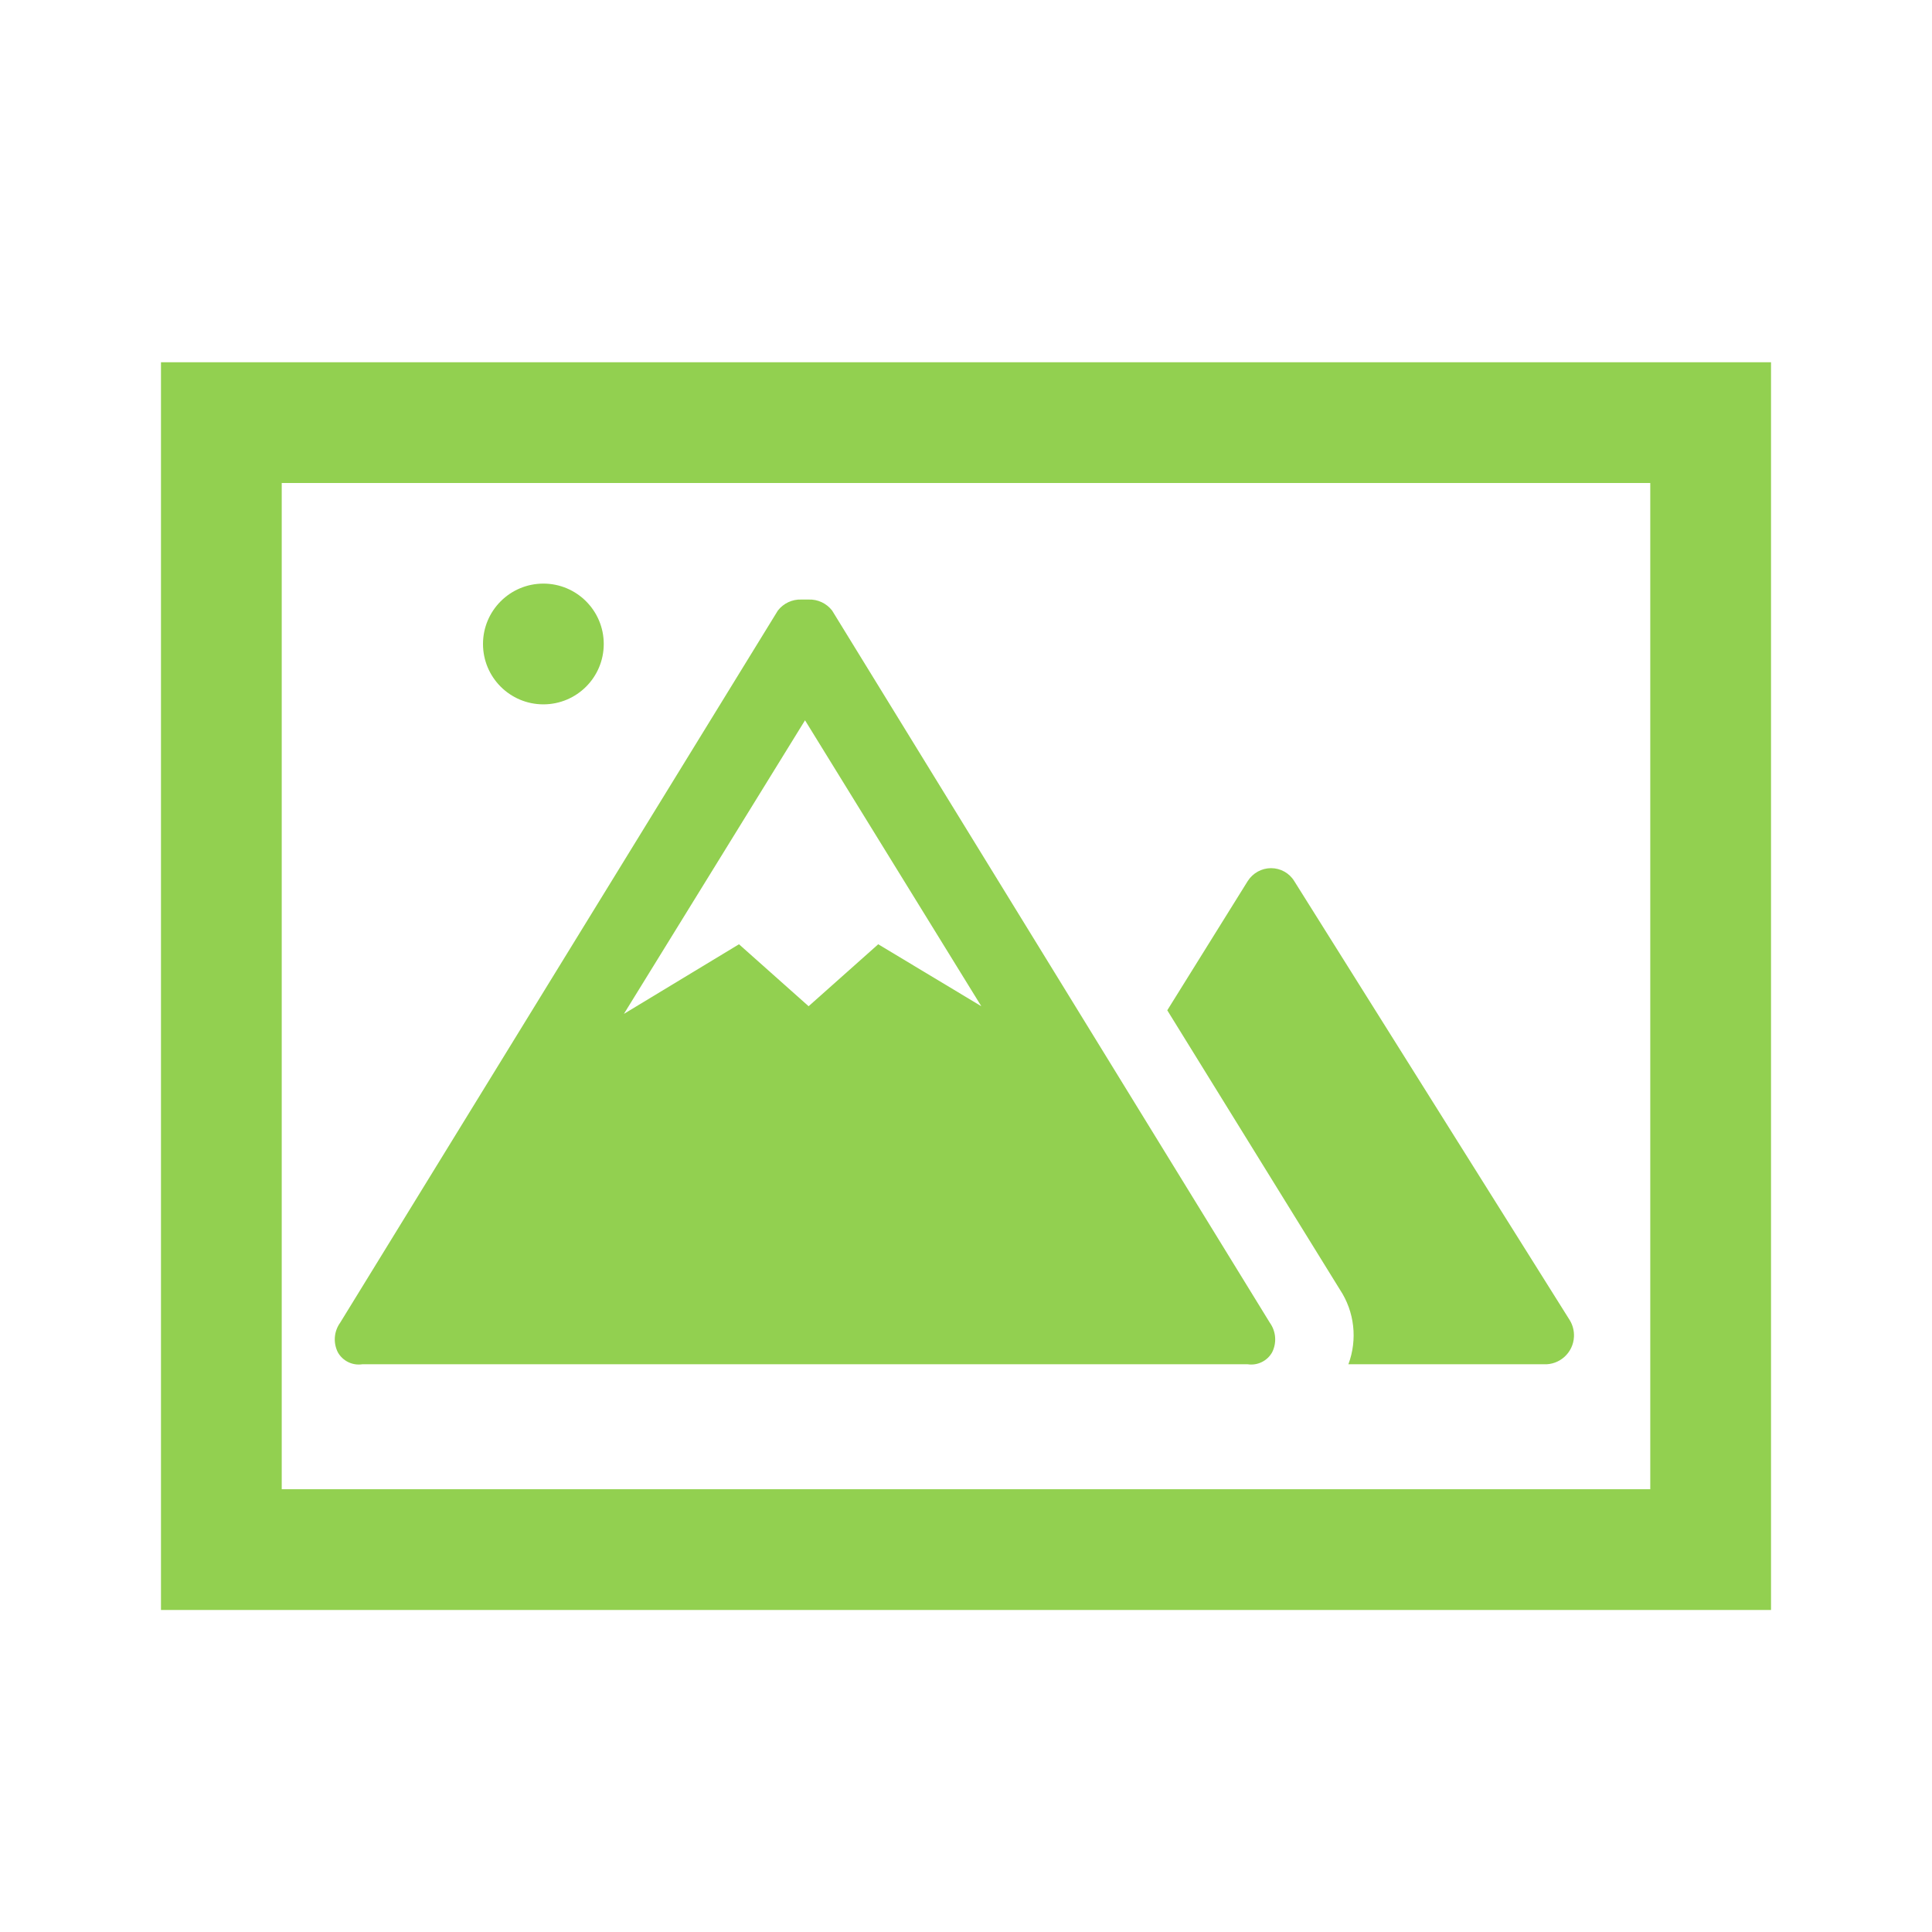 <svg width="28" height="28" xmlns="http://www.w3.org/2000/svg" xmlns:xlink="http://www.w3.org/1999/xlink" overflow="hidden"><defs><clipPath id="clip0"><rect x="423" y="291" width="28" height="28"/></clipPath></defs><g clip-path="url(#clip0)" transform="translate(-423 -291)"><path d="M445.75 310.133 441.757 303.769C441.686 303.653 441.558 303.582 441.422 303.582 441.284 303.582 441.157 303.653 441.083 303.769L439.917 305.642 442.419 309.69C442.631 310.01 442.676 310.413 442.542 310.772L445.371 310.772C445.603 310.784 445.8 310.605 445.811 310.374 445.815 310.289 445.794 310.205 445.75 310.133Z" fill="#92D050"/><path d="M441.404 310.171 435.06 299.849C434.979 299.744 434.852 299.684 434.719 299.689L434.667 299.689 434.614 299.689C434.481 299.684 434.354 299.744 434.273 299.849L427.929 310.171C427.839 310.297 427.827 310.462 427.897 310.6 427.968 310.725 428.108 310.793 428.25 310.772L441.083 310.772C441.225 310.793 441.365 310.725 441.436 310.6 441.506 310.462 441.494 310.297 441.404 310.171ZM435.728 304.685 434.719 305.583 433.71 304.685 432.042 305.694 434.667 301.439 437.222 305.583Z" fill="#92D050"/><path d="M431.75 300.333C431.75 300.817 431.358 301.208 430.875 301.208 430.392 301.208 430 300.817 430 300.333 430 299.85 430.392 299.458 430.875 299.458 431.358 299.458 431.75 299.85 431.75 300.333Z" fill="#92D050"/><path d="M427.083 312.583 427.083 298 446.917 298 446.917 312.583ZM448.667 314.333 448.667 296.25 425.333 296.25 425.333 314.333Z" fill="#92D050"/></g></svg>